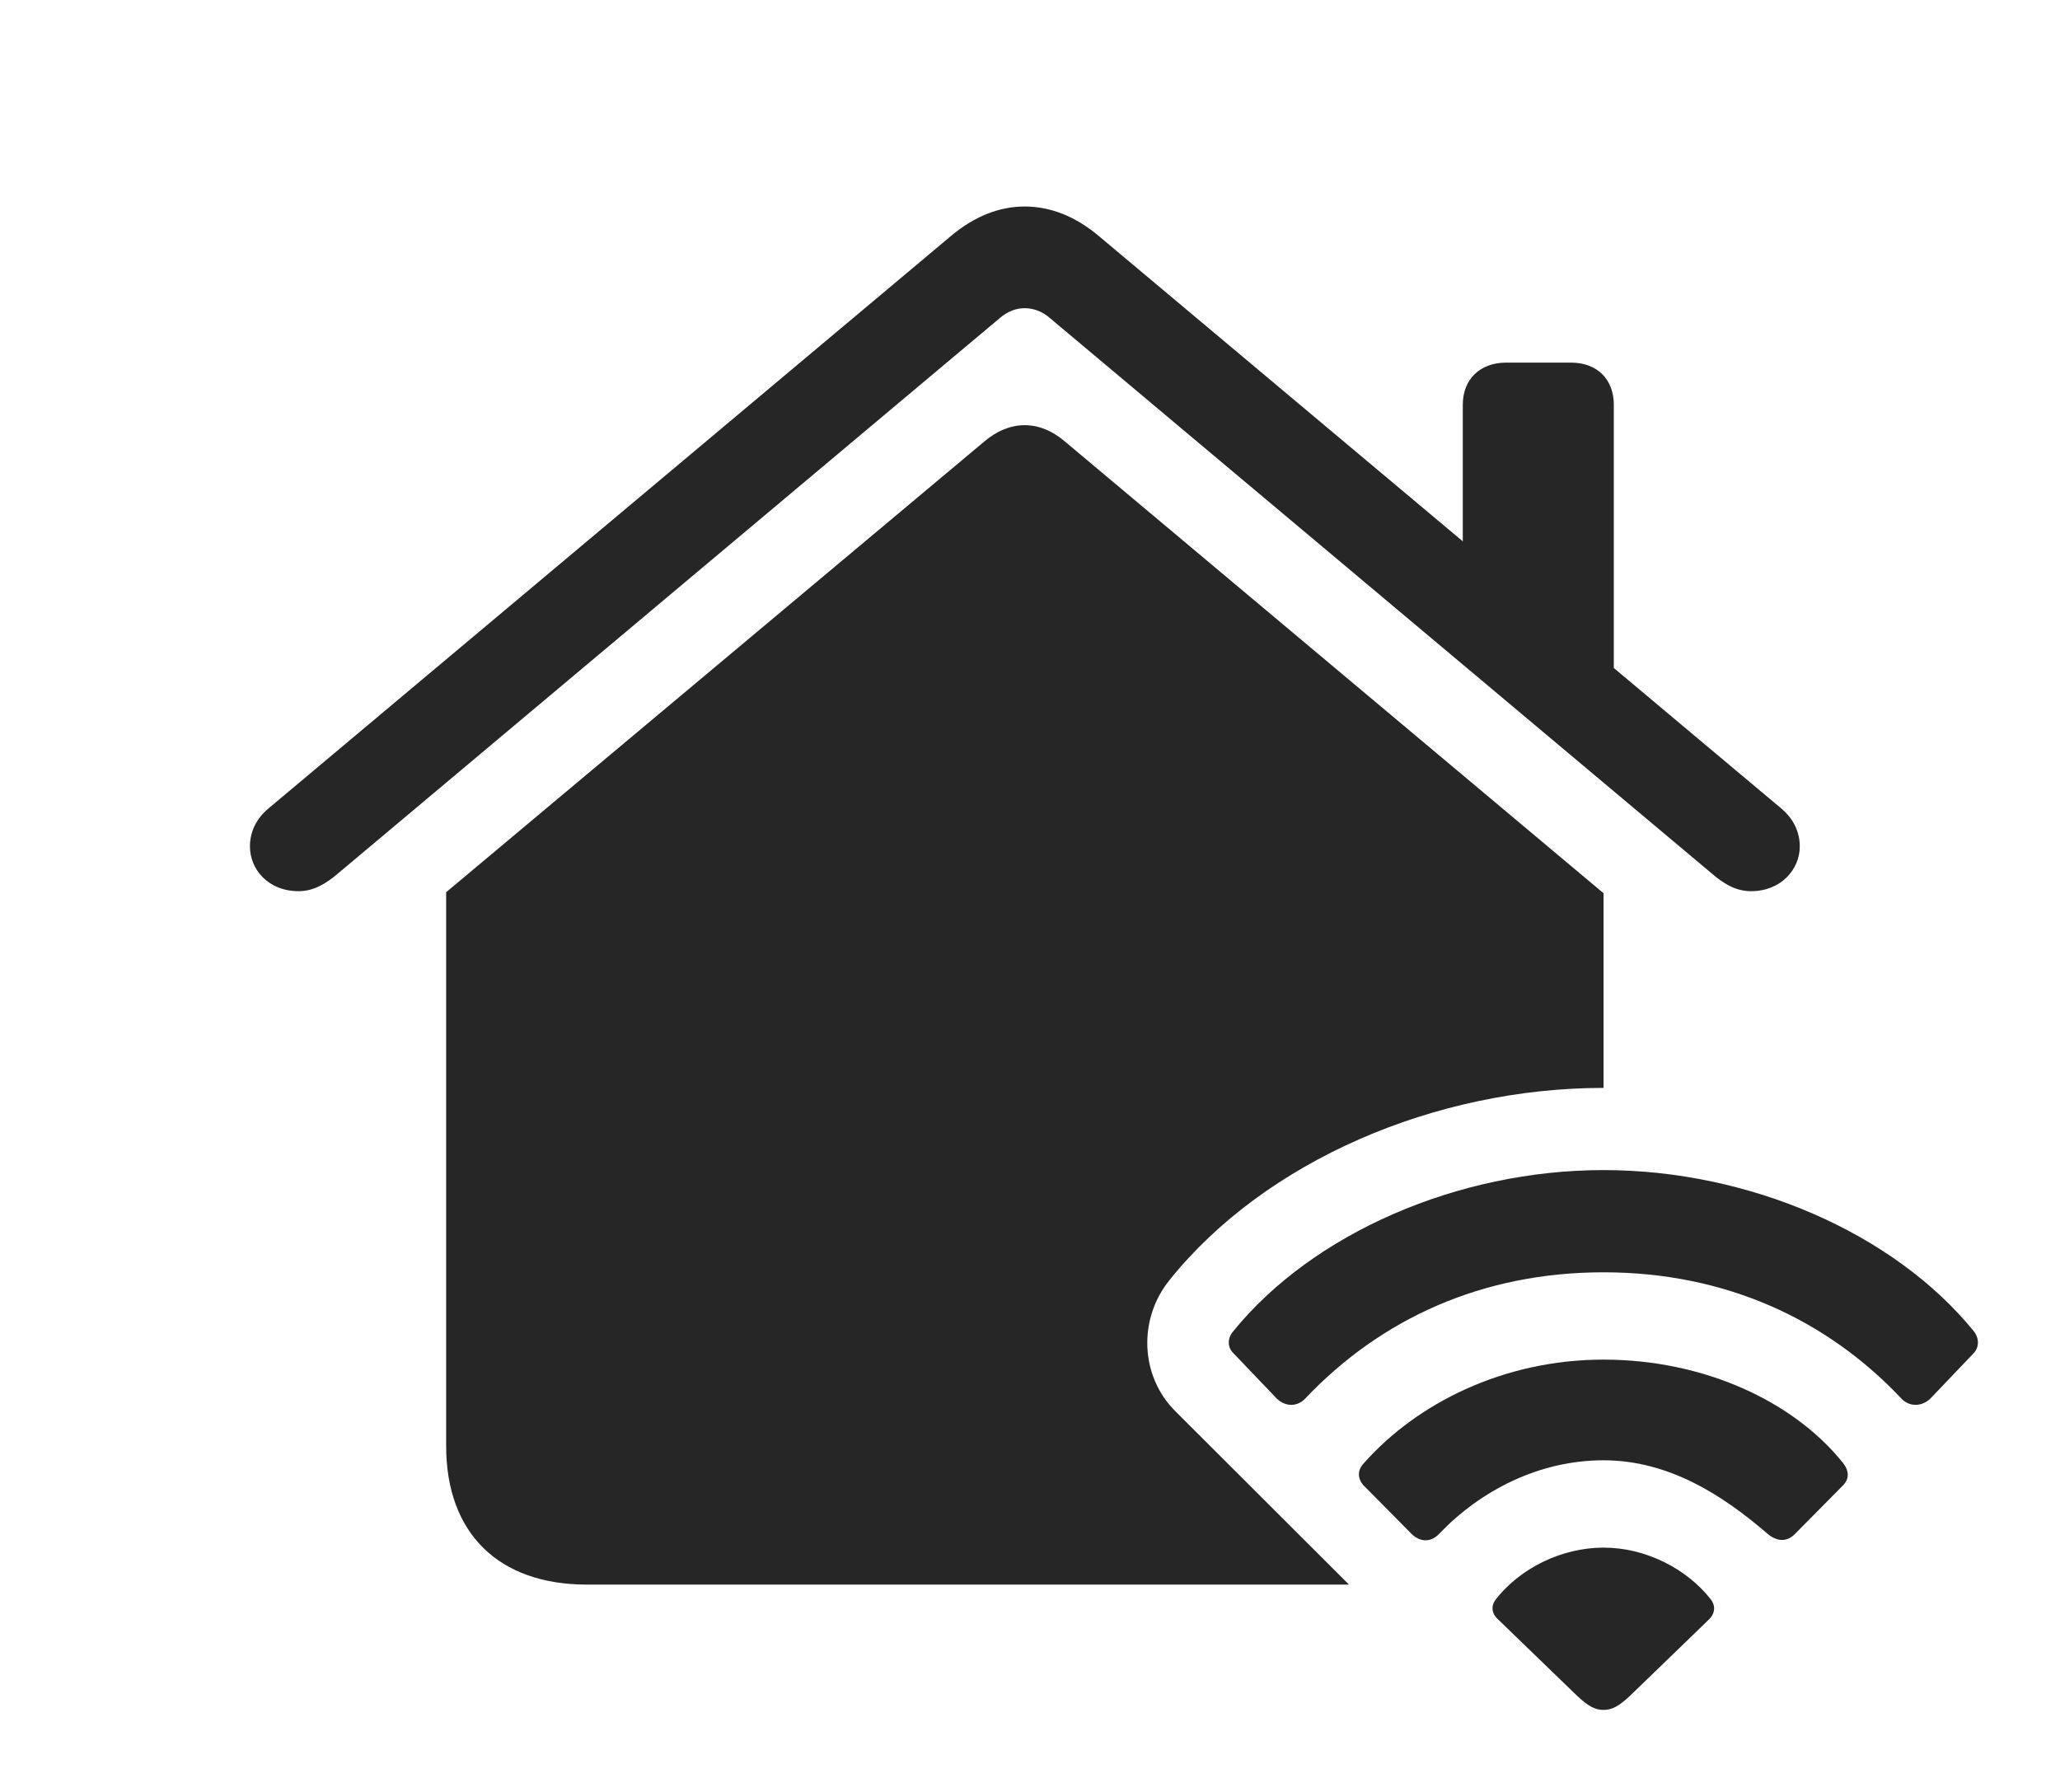 <?xml version="1.0" encoding="UTF-8"?>
<!--Generator: Apple Native CoreSVG 326-->
<!DOCTYPE svg
PUBLIC "-//W3C//DTD SVG 1.1//EN"
       "http://www.w3.org/Graphics/SVG/1.1/DTD/svg11.dtd">
<svg version="1.1" xmlns="http://www.w3.org/2000/svg" xmlns:xlink="http://www.w3.org/1999/xlink" viewBox="0 0 78.322 68.144">
 <g>
  <rect height="68.144" opacity="0" width="78.322" x="0" y="0"/>
  <path d="M40.499 16.797L60.968 33.965L60.968 41.367C54.561 41.367 48.116 44.141 44.483 48.652C43.253 50.156 43.35 52.344 44.698 53.672L51.29 60.254L22.315 60.254C18.956 60.254 16.963 58.301 16.963 54.98L16.963 33.926L37.413 16.797C38.37 15.977 39.503 15.938 40.499 16.797ZM41.788 8.984L55.616 20.584L55.616 15.391C55.616 14.414 56.28 13.789 57.257 13.789L59.737 13.789C60.714 13.789 61.358 14.414 61.358 15.391L61.358 25.401L67.725 30.742C68.213 31.152 68.428 31.66 68.428 32.188C68.428 33.047 67.725 33.887 66.573 33.887C65.968 33.887 65.499 33.574 65.069 33.203L39.913 12.09C39.62 11.836 39.288 11.719 38.956 11.719C38.643 11.719 38.311 11.836 38.018 12.09L12.862 33.203C12.432 33.574 11.944 33.887 11.358 33.887C10.186 33.887 9.503 33.047 9.503 32.188C9.503 31.66 9.717 31.152 10.206 30.742L36.143 8.984C37.042 8.223 37.999 7.852 38.956 7.852C39.932 7.852 40.889 8.223 41.788 8.984Z" fill="black" fill-opacity="0.85"/>
  <path d="M48.546 53.184C48.897 53.516 49.346 53.477 49.62 53.184C52.491 50.156 56.339 48.379 60.968 48.379C65.577 48.379 69.444 50.156 72.296 53.184C72.569 53.477 73.038 53.516 73.389 53.184L75.03 51.465C75.245 51.25 75.264 50.898 75.049 50.625C72.022 46.895 66.514 44.492 60.968 44.492C55.421 44.492 49.913 46.895 46.885 50.625C46.651 50.898 46.671 51.25 46.905 51.465Z" fill="black" fill-opacity="0.85"/>
  <path d="M53.682 58.34C54.014 58.652 54.425 58.652 54.737 58.301C56.28 56.699 58.487 55.527 60.968 55.527C63.448 55.527 65.499 56.855 67.178 58.301C67.53 58.613 67.921 58.652 68.233 58.34L70.069 56.484C70.323 56.23 70.303 55.918 70.069 55.625C68.194 53.281 64.776 51.699 60.968 51.699C57.139 51.699 53.858 53.379 51.866 55.625C51.593 55.898 51.612 56.23 51.846 56.484Z" fill="black" fill-opacity="0.85"/>
  <path d="M60.968 65.019C61.28 65.019 61.553 64.883 61.983 64.473L64.952 61.602C65.225 61.348 65.225 61.055 65.049 60.82C64.132 59.648 62.569 58.848 60.968 58.848C59.346 58.848 57.784 59.648 56.866 60.82C56.69 61.055 56.69 61.348 56.983 61.602L59.952 64.473C60.382 64.883 60.655 65.019 60.968 65.019Z" fill="black" fill-opacity="0.85"/>
 </g>
</svg>
